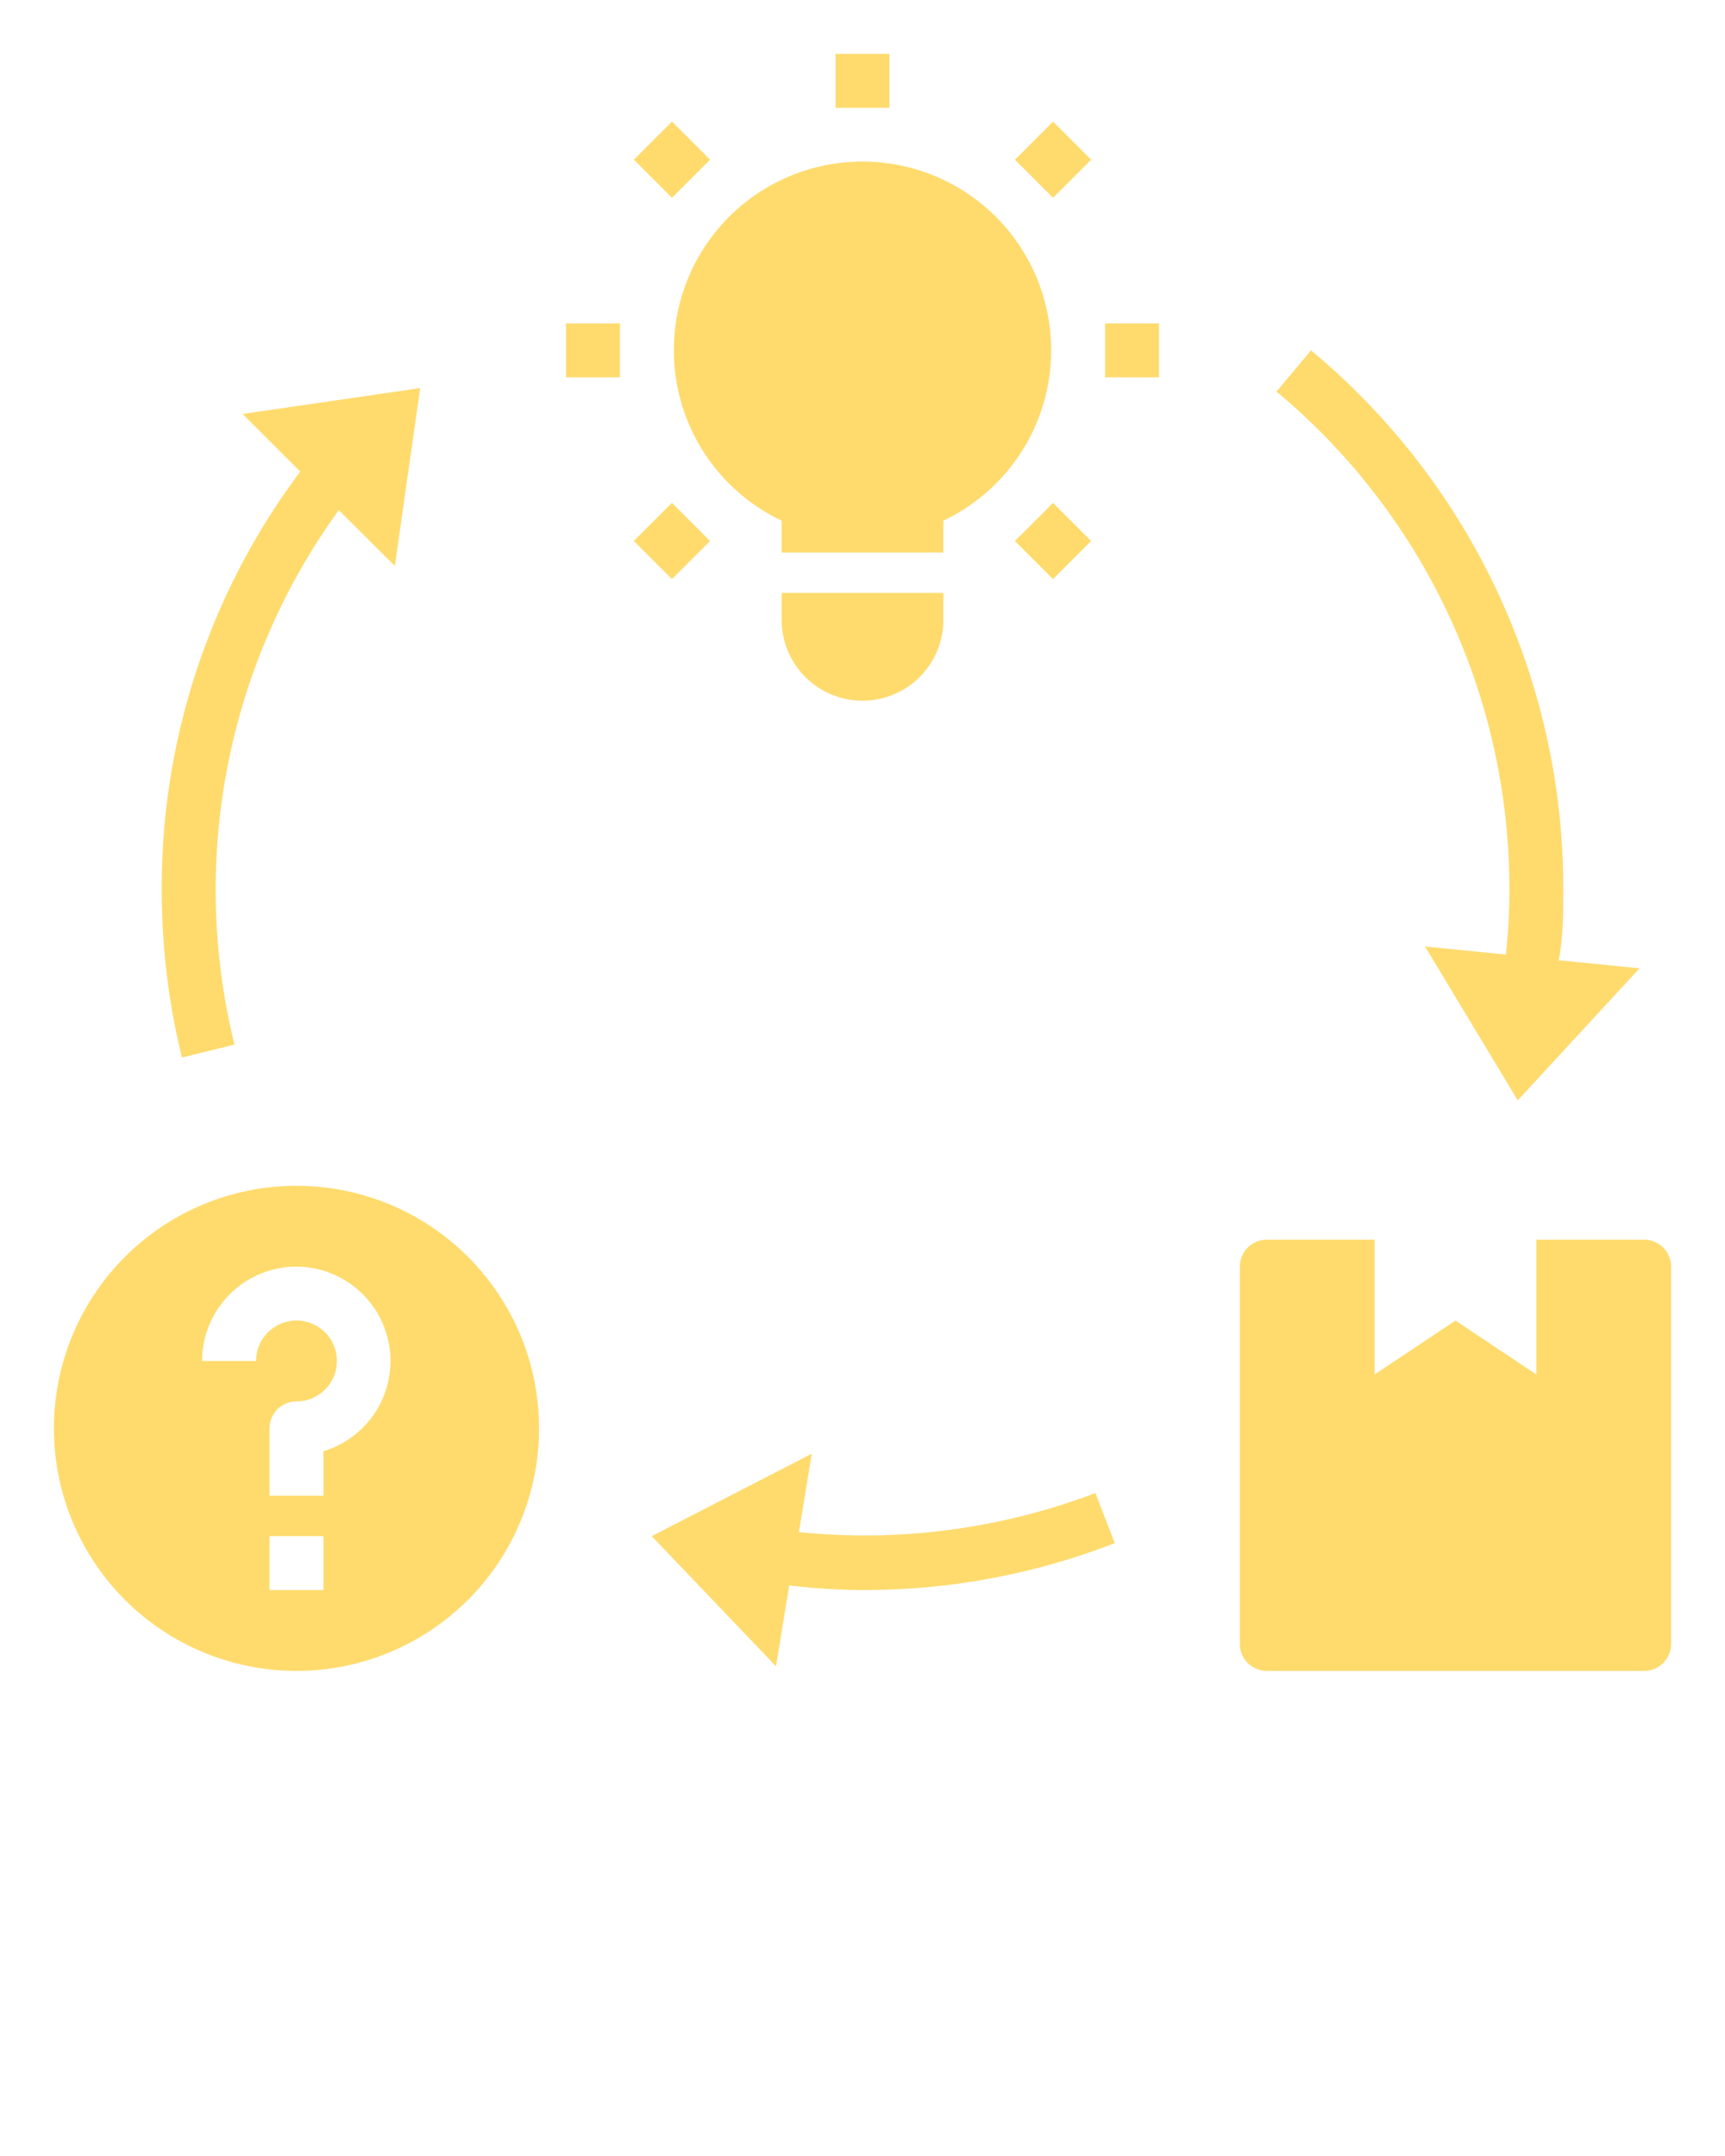 <svg xmlns="http://www.w3.org/2000/svg" data-name="Layer 1" viewBox="0 0 64 80" x="0px" y="0px">
    <path d="M61,46H57v5l-3-2-3,2V46H47a1,1,0,0,0-1,1V61a1,1,0,0,0,1,1H61a1,1,0,0,0,1-1V47A1,1,0,0,0,61,46Z" fill="#FFDB6E"/>
    <rect x="21" y="12" width="2" height="2" fill="#FFDB6E"/>
    <rect x="41" y="12" width="2" height="2" fill="#FFDB6E"/>
    <rect x="23.93" y="4.93" width="2" height="2" transform="translate(3.11 19.36) rotate(-45)" fill="#FFDB6E"/>
    <rect x="38.07" y="19.07" width="2" height="2" transform="translate(-2.75 33.51) rotate(-45)" fill="#FFDB6E"/>
    <rect x="31" y="2" width="2" height="2" fill="#FFDB6E"/>
    <path d="M11,62a9,9,0,1,0-9-9A9,9,0,0,0,11,62Zm1-3H10V57h2ZM11,47a3.5,3.5,0,0,1,1,6.85V55.5H10V53a1,1,0,0,1,1-1,1.5,1.5,0,1,0-1.5-1.5h-2A3.5,3.5,0,0,1,11,47Z" fill="#FFDB6E"/>
    <path d="M14.65,21l.94-6.6L9,15.36l2.14,2.14A25.71,25.71,0,0,0,6,33a26.12,26.12,0,0,0,.75,6.24l1.95-.48a24,24,0,0,1,3.87-19.83" fill="#FFDB6E"/>
    <path d="M52.87,35.12l3.44,5.71,4.52-4.9-3-.3C58,34.76,58,33.88,58,33a25.94,25.94,0,0,0-9.36-20l-1.28,1.53A24,24,0,0,1,56,33a21.67,21.67,0,0,1-.13,2.42" fill="#FFDB6E"/>
    <path d="M28.79,61.83l.49-3A24.66,24.66,0,0,0,32,59a25.69,25.69,0,0,0,9.36-1.74l-.72-1.86a24.06,24.06,0,0,1-11,1.45l.48-2.91L24.18,57" fill="#FFDB6E"/>
    <path d="M35,23V22H29v1a3,3,0,0,0,6,0Z" fill="#FFDB6E"/>
    <path d="M25,13a7,7,0,0,0,4,6.32V20.5h6V19.32A7,7,0,1,0,25,13Z" fill="#FFDB6E"/>
    <rect x="23.93" y="19.07" width="2" height="2" transform="translate(-6.89 23.51) rotate(-45)" fill="#FFDB6E"/>
    <rect x="38.07" y="4.93" width="2" height="2" transform="translate(7.25 29.36) rotate(-45)" fill="#FFDB6E"/>
</svg>